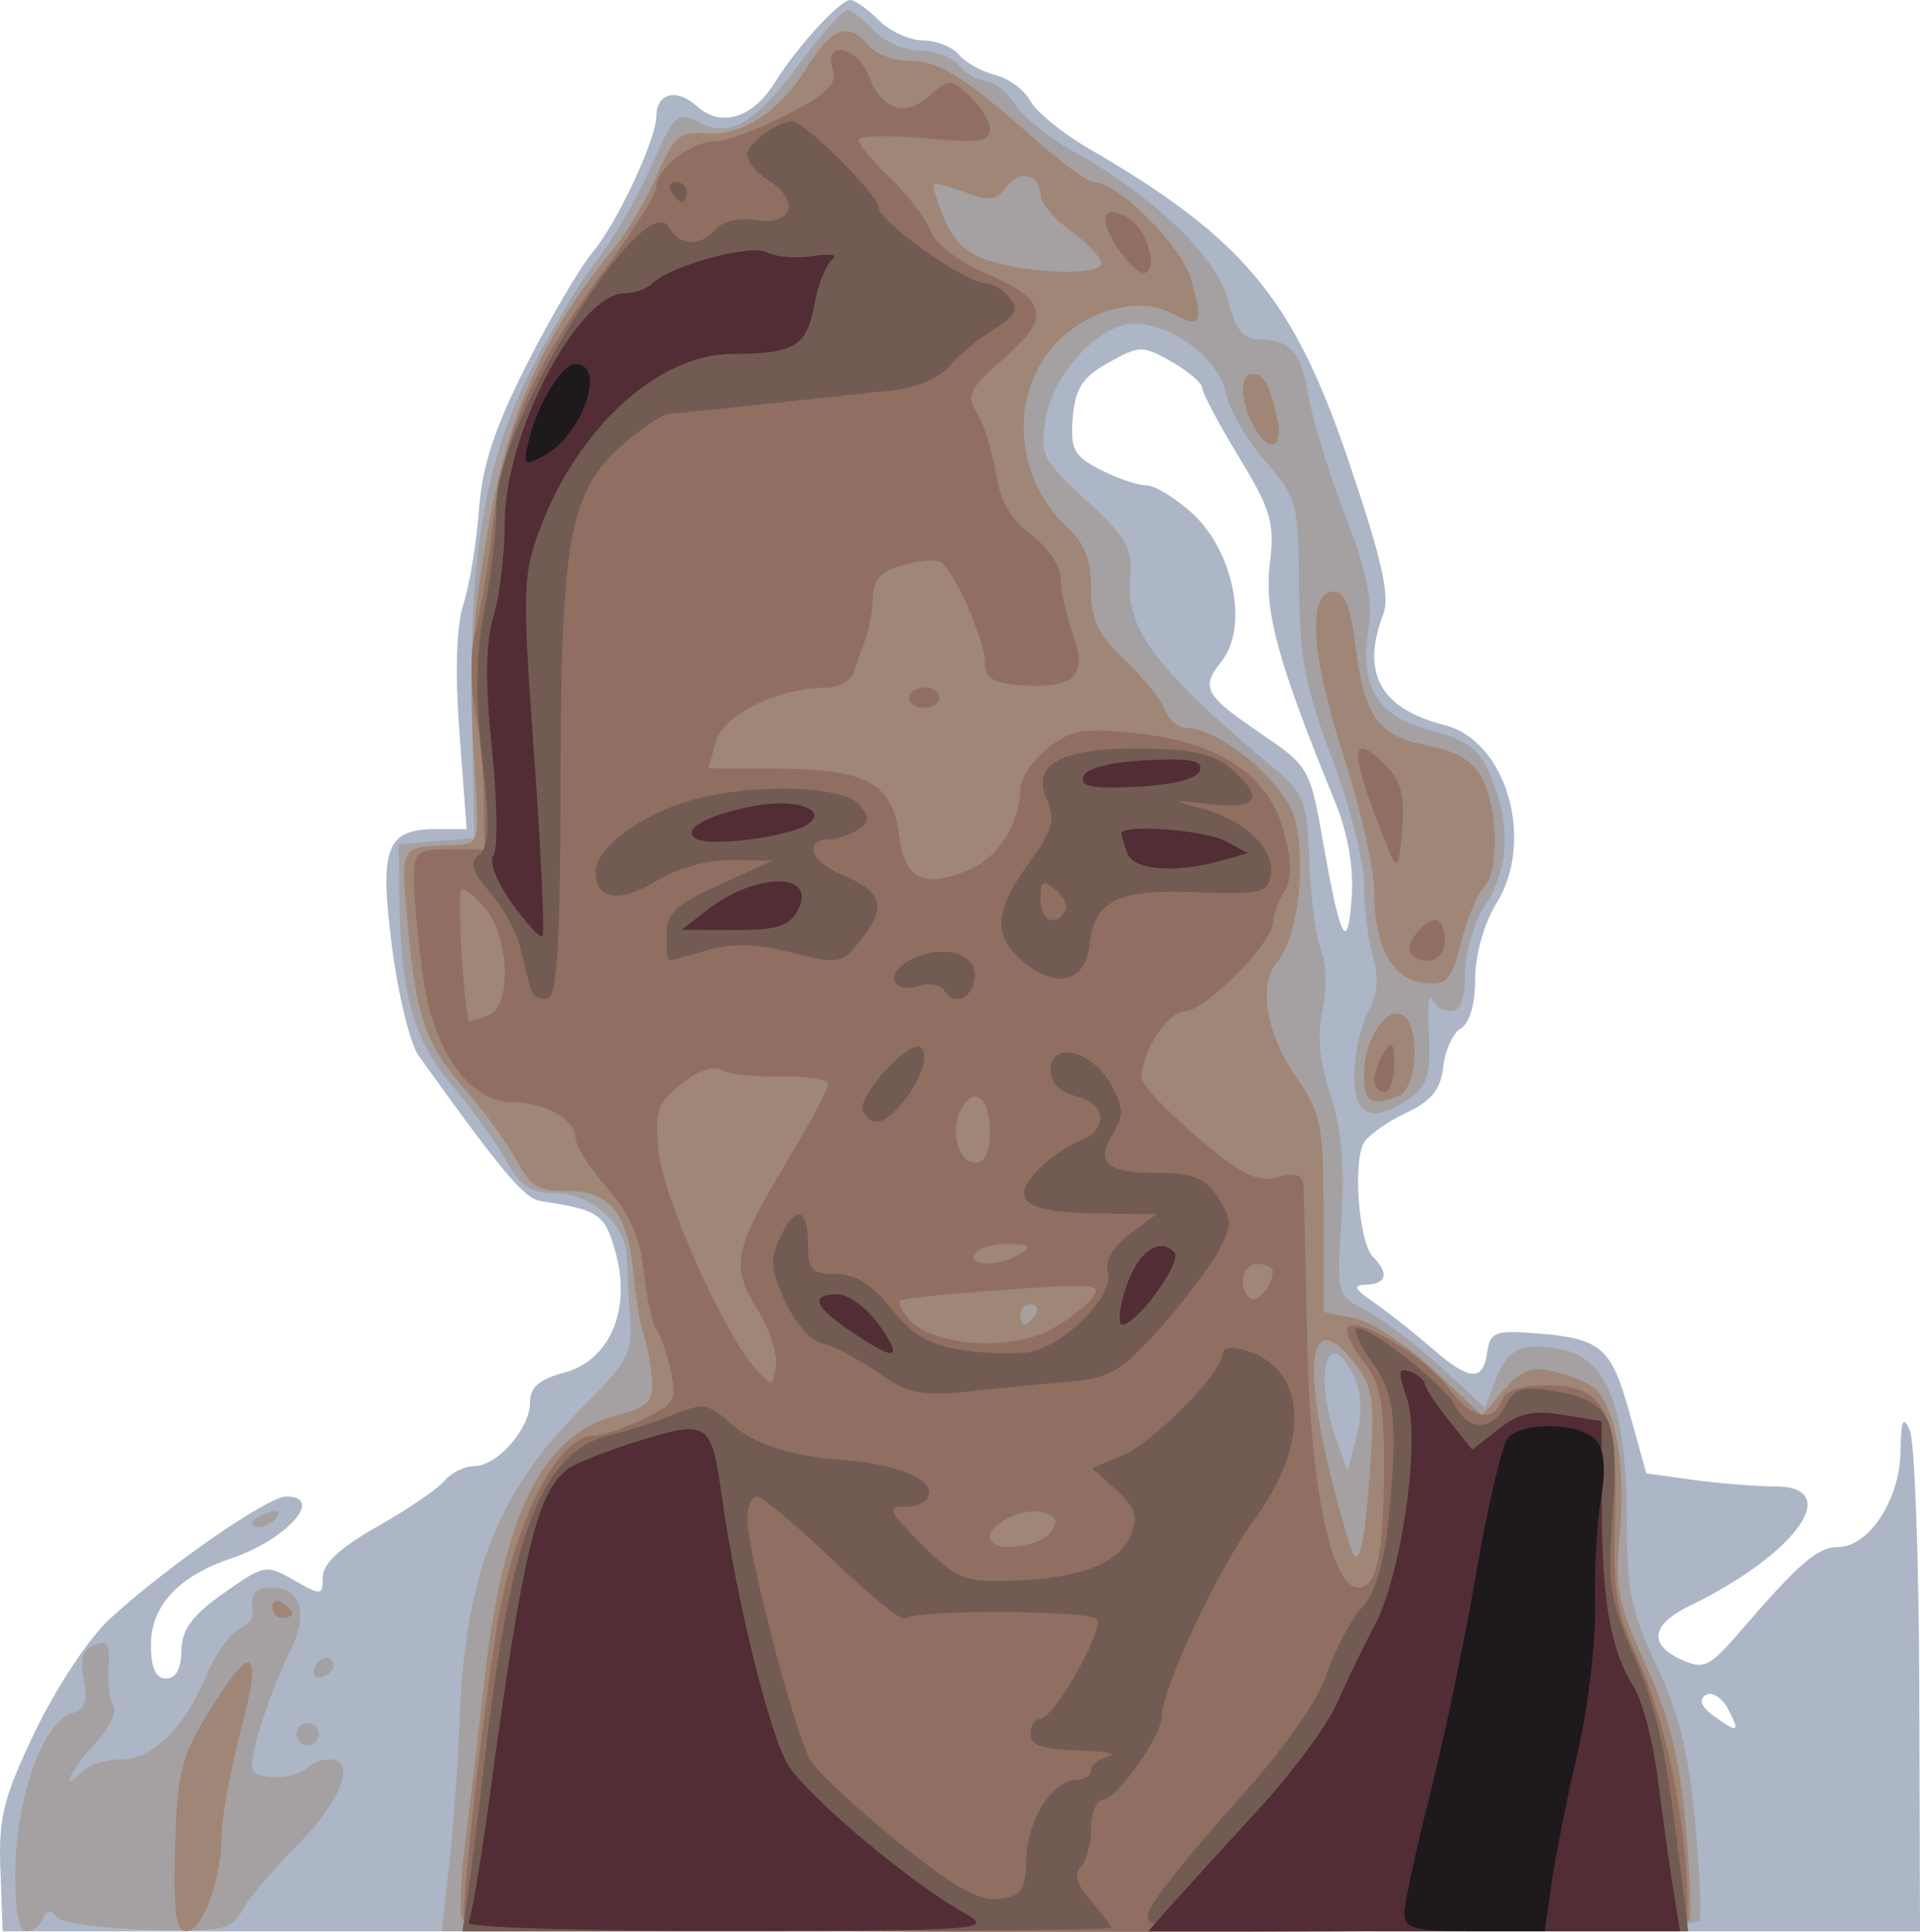 <?xml version="1.0" encoding="UTF-8" standalone="no"?>
<!-- Created with Inkscape (http://www.inkscape.org/) -->
<svg id="svg2" xmlns:rdf="http://www.w3.org/1999/02/22-rdf-syntax-ns#" xmlns="http://www.w3.org/2000/svg" height="67.416mm" width="67.002mm" version="1.1" xmlns:cc="http://creativecommons.org/ns#" xmlns:dc="http://purl.org/dc/elements/1.1/" viewBox="0 0 237.407 238.875">
 <g id="layer1" transform="translate(-9.735 -12.898)">
  <g id="g4158" transform="translate(-38.571 -52.143)">
   <path id="path4172" fill="#adb6c6" d="m48.35 296.19c-0.235-6.512 0.385-8.973 4.331-17.188 2.533-5.273 6.642-11.47 9.132-13.772 6.889-6.368 19.593-15.191 21.873-15.191 4.818 0 0.057 5.359-6.802 7.657-6.502 2.179-9.919 5.86-9.919 10.685 0 2.862 0.584 4.157 1.875 4.157 1.206 0 1.885-1.227 1.902-3.438 0.02-2.591 1.3-4.339 5.197-7.097 5.001-3.54 5.286-3.593 8.723-1.621 3.385 1.943 3.553 1.925 3.553-0.392 0-1.639 2.208-3.677 6.773-6.254 3.725-2.102 7.45-4.638 8.278-5.636 0.828-0.997 2.474-1.813 3.658-1.813 2.853 0 6.916-4.622 6.916-7.868 0-1.879 1.136-2.882 4.151-3.668 5.656-1.474 8.371-7.668 6.465-14.748-1.317-4.892-2.03-5.391-9.263-6.481-2.07-0.312-4.684-3.419-15.136-17.986-1.036-1.444-2.511-7.484-3.277-13.423-1.591-12.322-0.742-14.577 5.487-14.577h3.746l-0.887-11.826c-0.567-7.566-0.397-13.31 0.472-15.944 0.747-2.265 1.613-7.49 1.923-11.611 0.422-5.602 1.912-10.154 5.903-18.035 2.936-5.798 6.61-12.054 8.165-13.901 2.998-3.563 7.876-13.991 7.876-16.837 0-2.84 2.523-3.462 4.989-1.23 2.988 2.704 6.908 1.527 9.647-2.897 2.702-4.365 8.057-10.218 9.348-10.218 0.559 0 2.141 1.125 3.516 2.5s3.837 2.5 5.472 2.5 3.626 0.789 4.426 1.752c0.8 0.964 2.821 2.095 4.492 2.515 1.671 0.419 3.627 1.863 4.347 3.208 0.72 1.345 3.971 3.994 7.224 5.887 19.252 11.2 25.335 18.535 32.199 38.826 4.083 12.07 5.078 16.496 4.217 18.761-2.783 7.319-0.365 11.666 7.623 13.704 7.607 1.94 11.188 14.231 6.403 21.974-1.57 2.541-2.653 6.377-2.653 9.396 0 3.092-0.696 5.497-1.767 6.103-0.972 0.55-1.956 2.685-2.188 4.745-0.317 2.818-1.45 4.23-4.575 5.7-2.285 1.075-4.629 2.722-5.209 3.66-1.43 2.313-0.656 12.375 1.085 14.116 2.032 2.032 1.724 3.394-0.784 3.469-1.752 0.052-1.571 0.488 0.908 2.188 1.702 1.167 4.87 3.669 7.04 5.559 4.789 4.173 6.44 4.321 6.965 0.625 0.358-2.52 0.984-2.766 6.024-2.368 8.096 0.639 9.311 1.679 11.605 9.928l2.058 7.401 5.843 0.801c3.214 0.44 7.733 0.801 10.044 0.801 8.617 0 2.677 8.35-10.487 14.741-4.824 2.342-5.204 4.793-1.036 6.692 2.717 1.238 3.452 0.885 7.188-3.446 7.354-8.527 9.621-10.486 12.139-10.486 3.795 0 7.635-5.823 7.735-11.731 0.069-4.019 0.323-4.597 1.162-2.644 0.591 1.375 1.114 15.859 1.162 32.188l0.088 29.688h-118.54-118.54l-0.274-7.6zm213.6-19.93c-0.746-1.394-1.976-2.152-2.733-1.684-0.907 0.561-0.591 1.425 0.927 2.535 3.104 2.27 3.402 2.13 1.807-0.851zm-48.56-112.09c-7.063-17.261-8.786-23.519-8.078-29.347 0.626-5.159 0.182-6.704-3.818-13.289-2.49-4.098-4.53-7.94-4.534-8.538-0.004-0.598-1.705-2.052-3.779-3.232-3.577-2.036-3.978-2.031-7.805 0.099-3.214 1.789-4.112 3.163-4.417 6.764-0.334 3.937 0.101 4.771 3.375 6.464 2.068 1.069 4.622 1.944 5.677 1.944 1.055 0 3.618 1.547 5.697 3.438 5.104 4.641 7.007 14.025 3.697 18.233-2.694 3.425-2.249 4.223 5.157 9.261 5.523 3.757 5.775 4.205 7.317 13.042 2.137 12.244 3.062 14.074 3.557 7.036 0.267-3.795-0.456-7.988-2.047-11.875z"/>
   <path id="path4170" fill="#a5a1a2" d="m50.208 295.98c0.135-8.841 3.441-18.009 6.89-19.104 1.736-0.551 2.11-1.552 1.576-4.223-0.504-2.519-0.136-3.717 1.313-4.273 1.581-0.607 1.956-0.035 1.75 2.668-0.144 1.892 0.119 4.057 0.584 4.81 0.466 0.753-0.549 2.876-2.255 4.716-3.08 3.324-4.473 6.339-1.602 3.468 0.825-0.825 2.977-1.5 4.782-1.5 3.879 0 7.853-3.876 10.521-10.261 1.058-2.531 2.822-5.105 3.922-5.72 1.099-0.615 1.949-1.49 1.887-1.944-0.357-2.634 0.147-3.325 2.427-3.325 3.551 0 4.457 3.374 2.143 7.976-2.34 4.653-4.682 11.72-4.682 14.129 0 1.769 5.274 1.788 7.036 0.026 0.484-0.484 1.631-0.881 2.547-0.881 3.379 0 1.512 5.089-3.826 10.427-3.021 3.021-6.144 6.709-6.939 8.196-1.322 2.471-2.328 2.681-11.695 2.439-5.636-0.145-10.713-0.866-11.281-1.601-0.715-0.925-1.228-0.855-1.667 0.227-0.349 0.859-1.29 1.562-2.092 1.562-0.968-0.001-1.418-2.627-1.339-7.812zm53.655-0.624c0.517-4.641 1.077-12.375 1.244-17.188 0.633-18.2 4.604-28.535 14.933-38.864 5.903-5.903 6.516-7.027 6.187-11.344-0.201-2.636-0.398-6.058-0.439-7.605-0.106-4.023-4.414-7.812-8.882-7.812-2.981 0-4.271-0.851-5.938-3.916-1.171-2.154-4.203-6.366-6.738-9.36-4.85-5.729-6.405-11.321-6.562-23.599l-0.08-6.25 4.69-0.388 4.69-0.388-0.315-13.987c-0.455-20.182 1.514-32.219 7.108-43.449 2.545-5.108 6.258-11.344 8.252-13.856 1.994-2.513 5.03-7.745 6.747-11.628 2.852-6.448 3.346-6.94 5.709-5.675 3.994 2.137 7.109 0.408 12.562-6.973 2.755-3.73 5.467-6.781 6.027-6.781 0.559 0 2.035 1.125 3.279 2.5 1.244 1.375 3.794 2.5 5.666 2.5s4.104 0.844 4.959 1.875c0.856 1.031 2.318 1.875 3.249 1.875 0.931 0 2.545 1.3 3.586 2.889s4.288 4.208 7.216 5.82c9.776 5.383 17.843 13.124 19.137 18.363 0.876 3.547 1.84 4.816 3.688 4.85 4.066 0.076 5.355 1.538 6.297 7.147 0.49 2.918 2.524 9.525 4.519 14.681 2.631 6.798 3.428 10.593 2.901 13.806-1.2 7.313 0.976 10.955 7.602 12.727 4.735 1.266 6.076 2.295 7.532 5.782 2.455 5.876 2.201 11.387-0.728 15.811-1.366 2.062-2.487 5.859-2.492 8.438-0.006 3.207-0.568 4.688-1.779 4.688-0.974 0-2.043-0.703-2.375-1.562-0.332-0.859-0.479 1.147-0.325 4.459 0.225 4.844-0.221 6.372-2.278 7.812-4.692 3.287-7.006 2.323-6.957-2.897 0.024-2.578 0.8-6.052 1.724-7.721 1.174-2.119 1.349-4.189 0.581-6.867-0.605-2.109-1.099-6.12-1.099-8.915s-1.791-9.83-3.98-15.633c-3.298-8.742-3.994-12.391-4.062-21.28-0.079-10.298-0.247-10.917-4.196-15.415-2.263-2.578-4.454-6.386-4.87-8.463-0.83-4.151-6.615-8.506-11.309-8.514-4.252-0.007-9.983 6.121-10.926 11.683-0.77 4.538-0.485 5.117 4.999 10.151 5.157 4.734 5.77 5.854 5.422 9.894-0.521 6.049 3.356 11.134 17.588 23.063 3.982 3.338 4.31 4.169 4.575 11.587 0.157 4.395 0.813 9.373 1.458 11.061 0.653 1.709 0.732 5.021 0.18 7.472-0.68 3.014-0.372 6.3 0.976 10.42 1.38 4.219 1.788 8.825 1.366 15.404-0.602 9.38-0.6 9.386 3.107 11.304 2.04 1.055 6.166 4.183 9.169 6.951l5.46 5.033 1.195-3.143c1.602-4.213 3.231-5.03 8.183-4.101 5.742 1.077 8.166 7.325 8.167 21.053 0.001 8.79 0.536 11.419 3.679 18.063 2.699 5.705 3.958 10.748 4.729 18.936 0.578 6.138 0.844 11.78 0.591 12.537-0.327 0.982-22.673 1.376-78 1.376h-77.541l0.94-8.438zm111.97-59.918c-3.189-7-5.216-0.869-2.39 7.232l1.482 4.249 1.113-4.293c0.712-2.747 0.638-5.335-0.205-7.188zm-130.68 44.71c-0.402-0.651-0.199-1.513 0.452-1.916 0.651-0.402 1.513-0.199 1.916 0.452 0.402 0.651 0.199 1.513-0.452 1.916-0.651 0.402-1.513 0.199-1.916-0.452zm1.996-8.794c0.537-1.611 2.252-1.901 2.406-0.406 0.052 0.498-0.581 1.131-1.406 1.406-0.825 0.275-1.275-0.175-1-1zm-7.688-18.054c0-0.27 0.873-0.826 1.94-1.236 1.112-0.427 1.614-0.217 1.176 0.491-0.734 1.188-3.116 1.757-3.116 0.744z"/>
   <path id="path4168" fill="#a08677" d="m69.949 293.38c0.253-9.081 0.766-11.184 4.018-16.476 5.567-9.059 6.868-8.411 4.121 2.052-1.305 4.972-2.373 10.822-2.373 13 0 5.413-2.387 11.834-4.4 11.834-1.265 0-1.587-2.458-1.366-10.41zm35.451 8.847c-0.32-0.859-0.112-5.219 0.463-9.688 0.574-4.469 1.603-13.188 2.285-19.375 2.289-20.759 7.133-30.652 16.204-33.095 4.221-1.137 4.785-1.723 4.542-4.727-0.153-1.886-0.605-4.273-1.005-5.304-0.4-1.031-0.99-4.605-1.312-7.941-0.695-7.215-3.058-9.983-8.392-9.832-3.169 0.09-4.333-0.638-6.013-3.764-1.146-2.132-3.888-5.934-6.093-8.45-5.179-5.908-6.312-9.077-7.353-20.564-0.916-10.111-1.12-9.758 5.739-9.975 3.031-0.096 3.111-0.324 2.641-7.599-0.864-13.388-0.628-18.553 1.402-30.647 2.495-14.871 6.877-24.779 15.74-35.593 1.686-2.057 4.097-6.146 5.357-9.085 2.005-4.677 2.743-5.31 5.909-5.069 4.603 0.351 9.169-2.639 12.662-8.292 2.962-4.793 5.089-5.516 7.539-2.564 0.856 1.031 3.05 1.875 4.875 1.875 3.782 0 6.956 1.958 15.573 9.608 3.34 2.965 6.634 5.392 7.32 5.392 3.088 0 10.978 7.91 12.16 12.192 1.495 5.415 1.155 5.976-2.453 4.045-3.948-2.113-10.254-0.512-14.199 3.605-6.058 6.323-5.329 16.901 1.595 23.168 1.814 1.642 2.628 3.887 2.628 7.248 0 3.902 0.835 5.665 4.205 8.869 2.313 2.199 4.545 4.983 4.961 6.186 0.416 1.203 1.629 2.188 2.697 2.188 3.909 0 11.758 6.445 13.211 10.849 1.647 4.99 0.553 15.06-1.944 17.901-2.505 2.849-1.587 8.814 2.209 14.353 3.135 4.575 3.411 5.954 3.411 17.031v12.054l3.776 0.755c2.077 0.415 6.484 3.288 9.794 6.384l6.018 5.629 2.717-3.124c2.143-2.465 3.44-2.951 6.144-2.306 1.885 0.45 4.121 1.364 4.968 2.032 2.624 2.065 3.996 9.628 3.232 17.814-0.651 6.973-0.304 8.77 3.176 16.417 2.86 6.285 4.174 11.481 4.901 19.383 0.547 5.938 0.786 11.423 0.531 12.188-0.711 2.132-151.03 1.962-151.82-0.172zm112.3-55.499c0.593-8.815 0.371-10.282-2.011-13.31-6.345-8.066-6.557 2.706-0.449 22.737 1.024 3.36 1.799 0.39 2.459-9.428zm-41.362-19.189c0.425-0.688 0.177-1.25-0.551-1.25-0.728 0-1.324 0.562-1.324 1.25s0.248 1.25 0.551 1.25c0.303 0 0.899-0.562 1.324-1.25zm8.125-129.96c0-0.667-1.688-2.46-3.75-3.985s-3.75-3.477-3.75-4.339c0-2.634-2.577-3.336-4.183-1.14-1.247 1.706-2.151 1.833-5.09 0.715-1.966-0.747-3.729-1.202-3.92-1.011-0.19 0.191 0.412 2.15 1.339 4.352 1.185 2.817 2.914 4.359 5.832 5.2 5.539 1.596 13.522 1.719 13.522 0.208zm-102.5 166.14c0-0.728 0.562-0.976 1.25-0.551s1.25 1.021 1.25 1.324c0 0.303-0.562 0.551-1.25 0.551s-1.25-0.596-1.25-1.324zm135-65.94c0-4.233 2.815-8.464 4.81-7.231 2.208 1.365 1.792 9.089-0.538 9.983-3.488 1.339-4.273 0.833-4.273-2.752zm7.358-11.243c-3.915-0.454-6.108-4.573-6.108-11.471 0-2.672-1.725-10.215-3.833-16.763-4.011-12.458-4.456-20.136-1.167-20.136 1.318 0 2.105 1.881 2.649 6.339 1.117 9.154 2.741 11.469 8.9 12.687 3.758 0.743 5.741 1.94 6.851 4.135 1.96 3.874 2.061 11.504 0.176 13.388-0.783 0.783-2.049 3.849-2.812 6.812-1.235 4.791-1.751 5.347-4.656 5.01zm-21.064-68.914c-1.614-3.017-1.676-6.332-0.118-6.332 1.461 0 2.008 0.952 3.05 5.312 0.949 3.971-0.991 4.646-2.932 1.02z"/>
   <path id="path4166" fill="#906f62" d="m105.71 301.06c0-3.701 2.256-23.411 3.909-34.147 2.044-13.28 7.521-24.375 12.034-24.375 0.993 0 3.746-0.921 6.118-2.047 3.919-1.86 4.237-2.402 3.482-5.938-0.457-2.14-1.255-4.453-1.773-5.141s-1.226-3.908-1.574-7.156c-0.455-4.258-1.722-7.148-4.538-10.356-2.149-2.447-3.907-5.254-3.907-6.237 0-2.216-3.854-4.375-7.809-4.375-5.22 0-9.688-6.158-10.987-15.142-0.635-4.39-1.165-9.811-1.179-12.045-0.024-3.814 0.242-4.062 4.35-4.062h4.375l-0.054-5.938c-0.03-3.266-0.529-8.394-1.109-11.396-0.58-3.002-0.579-7.221 0.003-9.375 0.582-2.154 1.593-8.307 2.247-13.674 1.376-11.293 4.92-19.309 13.938-31.526 3.424-4.638 6.225-9.113 6.225-9.944 0-2.3 4.25-5.648 7.171-5.648 1.429 0 5.474-1.492 8.988-3.315 5.025-2.607 6.233-3.808 5.656-5.625-1.159-3.651 3.041-2.851 4.447 0.847 1.598 4.202 4.529 5.146 7.534 2.426 2.351-2.128 2.558-2.126 4.953 0.042 1.375 1.244 2.5 3.1 2.5 4.125 0 1.536-1.422 1.729-8.125 1.103-4.469-0.417-8.125-0.323-8.125 0.21s1.744 2.621 3.876 4.641c2.132 2.019 4.374 4.954 4.983 6.521 0.65 1.673 3.448 3.853 6.776 5.279 7.754 3.324 8.218 5.428 2.33 10.567-4.296 3.75-4.667 4.511-3.301 6.772 0.846 1.401 1.893 4.762 2.326 7.47 0.548 3.425 1.885 5.734 4.399 7.592 2.033 1.503 3.611 3.844 3.611 5.356 0 1.478 0.687 4.585 1.526 6.906 1.861 5.146 0.162 6.783-6.526 6.284-3.433-0.256-4.375-0.865-4.375-2.826 0-2.713-3.814-11.381-5.453-12.394-0.556-0.344-2.651-0.182-4.654 0.359-2.709 0.732-3.665 1.76-3.729 4.009-0.047 1.664-0.469 4.009-0.938 5.213-0.468 1.203-1.115 3.031-1.438 4.062-0.322 1.031-1.869 1.883-3.438 1.894-6.016 0.04-12.738 3.354-13.64 6.726l-0.871 3.255 8.329 0.018c11.12 0.025 14.404 1.78 15.204 8.125 0.706 5.598 2.981 6.746 8.687 4.383 3.575-1.481 6.313-5.816 6.313-9.994 0-1.293 1.534-3.557 3.408-5.031 2.964-2.331 4.389-2.573 10.938-1.856 10.312 1.13 16.347 5.143 18.226 12.12 1.041 3.866 1.055 5.895 0.053 7.5-0.756 1.21-1.377 2.911-1.38 3.78-0.01 2.505-8.384 10.953-10.868 10.964-2.122 0.009-5.376 4.981-5.376 8.213 0 0.811 3.064 4.092 6.809 7.291 5.531 4.725 7.408 5.667 10 5.016 2.554-0.641 3.202-0.337 3.247 1.522 0.031 1.278 0.228 9.917 0.439 19.198 0.4 17.647 2.987 30 6.283 30 2.332 0 3.185-4.034 3.205-15.144 0.014-7.814-0.456-10.121-2.625-12.878-1.453-1.848-2.275-3.727-1.826-4.176 1.303-1.303 9.585 3.708 12.383 7.492 2.823 3.818 5.528 4.463 6.633 1.581 0.468-1.22 2.41-1.875 5.557-1.875 7.171 0 8.862 3.298 8.429 16.44-0.3 9.114 0.086 11.384 3.054 17.935 3.208 7.082 5.832 20.036 5.887 29.062l0.025 4.062h-75.625-75.625v-2.728zm72.379-46.501c1.11-1.338 0.983-1.903-0.562-2.495-2.241-0.86-6.816 1.166-6.816 3.018 0 1.843 5.754 1.435 7.379-0.523zm-36.165-27.705c-3.299-5.337-2.892-7.333 3.735-18.31 2.778-4.603 5.052-8.867 5.052-9.475 0-0.608-2.672-1.038-5.938-0.954-3.266 0.084-6.561-0.296-7.323-0.844-0.796-0.572-2.851 0.157-4.827 1.711-3.064 2.41-3.379 3.336-2.871 8.444 0.57 5.739 8.017 22.407 11.981 26.815 2.047 2.276 2.115 2.268 2.506-0.327 0.221-1.466-0.82-4.643-2.313-7.06zm36.127 2.641c1.907-0.986 4.232-2.715 5.168-3.842 1.565-1.885 0.706-1.979-10.716-1.168-6.829 0.485-12.638 1.075-12.908 1.312-0.27 0.237 0.193 1.254 1.028 2.261 2.741 3.303 12.297 4.091 17.428 1.438zm27.64-7.27c0.011-0.516-0.825-0.938-1.856-0.938-1.914 0-2.561 2.647-1.023 4.185 0.839 0.839 2.841-1.419 2.879-3.248zm-31.231-2.188c1.466-0.948 1.142-1.216-1.489-1.231-1.85-0.01-3.711 0.543-4.136 1.231-0.986 1.596 3.155 1.596 5.625 0zm-3.75-14.926c0-4.354-1.87-5.978-3.51-3.047-1.507 2.693-0.439 6.724 1.78 6.724 1.08 0 1.729-1.38 1.729-3.676zm-61.977-14.583c2.848-1.093 2.584-9.466-0.415-13.165-1.316-1.623-2.643-2.67-2.95-2.326-0.592 0.663 0.382 16.25 1.016 16.25 0.205 0 1.262-0.341 2.35-0.759zm109.5 7.946c0.01-0.859 0.564-2.406 1.231-3.438 0.944-1.461 1.216-1.116 1.231 1.562 0.01 1.891-0.543 3.438-1.231 3.438-0.688 0-1.241-0.703-1.231-1.562zm4.575-15.51c-0.946-0.946 1.42-4.178 3.059-4.178 0.603 0 1.097 1.125 1.097 2.5 0 2.402-2.445 3.389-4.156 1.677zm-2.57-12.303c-5.098-12.517-5.287-15.693-0.658-11.064 1.97 1.97 2.448 3.793 2.111 8.056-0.339 4.287-0.661 4.954-1.454 3.009zm-59.524-19.375c0-0.688 0.844-1.25 1.875-1.25s1.875 0.562 1.875 1.25-0.844 1.25-1.875 1.25-1.875-0.562-1.875-1.25zm25.669-55.733c-2.405-3.67-1.592-5.457 1.579-3.47 2.313 1.45 3.671 6.703 1.733 6.703-0.656 0-2.147-1.455-3.312-3.233z"/>
   <path id="path4164" fill="#725b52" d="m106.18 299.1c0.379-2.578 1.303-10.031 2.053-16.562 3.259-28.367 7.091-38.16 15.718-40.164 1.999-0.465 5.444-1.577 7.654-2.473 3.619-1.466 4.305-1.369 6.875 0.97 2.931 2.668 7.508 4.179 14.105 4.657 6.091 0.441 10.625 2.157 10.625 4.02 0 0.967-1.24 1.74-2.792 1.74-2.551 0-2.387 0.404 1.9 4.688 4.322 4.319 5.207 4.67 11.237 4.46 8.432-0.293 13.188-2.147 14.599-5.692 0.897-2.254 0.523-3.378-1.837-5.521l-2.963-2.691 3.665-1.518c3.841-1.591 12.442-10.276 12.442-12.564 0-0.794 1.134-0.994 2.812-0.495 7.673 2.279 8.141 11.457 1.071 21.028-4.409 5.968-11.383 20.828-11.383 24.254 0 2.315-5.525 10.192-7.188 10.248-0.865 0.029-1.562 1.615-1.562 3.553 0 1.925-0.575 4.075-1.277 4.777-0.87 0.87-0.471 2.207 1.25 4.191 1.39 1.603 2.527 3.109 2.527 3.348 0 0.239-18.049 0.434-40.11 0.434h-40.11l0.689-4.688zm69.038-4.391c0.136-4.822 3.301-9.672 6.311-9.672 0.925 0 1.681-0.521 1.681-1.158 0-0.637 0.984-1.416 2.188-1.73 1.203-0.314-0.484-0.637-3.75-0.717-4.38-0.107-5.938-0.637-5.938-2.02 0-1.031 0.539-1.875 1.197-1.875 1.661 0 7.907-10.915 7.045-12.31-0.722-1.168-22.6-1.249-23.761-0.088-0.357 0.357-4.353-2.895-8.881-7.227s-8.765-7.875-9.416-7.875c-0.651 0-1.179 1.266-1.173 2.812 0.017 4.07 5.943 26.733 7.793 29.801 0.864 1.432 5.72 5.96 10.791 10.063 6.915 5.594 10.041 7.364 12.5 7.079 2.862-0.332 3.296-0.979 3.412-5.083zm15.078 6.777c0.331-1.265 5.011-7.185 10.4-13.154 6.29-6.967 10.476-12.84 11.69-16.403 1.04-3.053 2.98-6.718 4.31-8.146 1.571-1.687 2.698-5.27 3.216-10.229 1.292-12.359 0.953-16.038-1.839-19.958-1.45-2.036-2.384-3.955-2.075-4.264 0.913-0.913 10.713 6.656 12.19 9.416 1.74 3.251 4.553 3.249 6.295-0.005 1.134-2.119 2.133-2.409 5.981-1.736 7.078 1.238 8.081 3.304 7.238 14.905-0.649 8.931-0.379 10.802 2.518 17.5 3.045 7.041 4.074 11.789 6.026 27.812l0.799 6.562h-33.676c-32.088 0-33.648-0.108-33.074-2.301zm-33.537-66.837c-2.517-1.725-5.61-3.335-6.873-3.578-1.263-0.243-3.278-2.526-4.477-5.074-1.765-3.749-1.906-5.234-0.739-7.796 1.941-4.259 3.541-3.995 3.541 0.585 0 3.258 0.451 3.75 3.438 3.75 2.418 0 4.454 1.274 6.866 4.297 2.664 3.339 4.681 4.485 9.046 5.139 3.09 0.463 6.891 0.516 8.446 0.117 4.389-1.126 10.014-6.981 9.306-9.687-0.401-1.532 0.529-3.185 2.706-4.811l3.316-2.476-6.875-0.059c-9.183-0.079-11.355-1.447-8.075-5.088 1.348-1.496 3.716-3.204 5.263-3.795 3.755-1.436 3.576-4.648-0.312-5.624-2.004-0.503-3.125-1.663-3.125-3.236 0-3.651 5.1-2.441 7.456 1.77 1.586 2.835 1.64 3.862 0.312 5.988-2.296 3.676-0.894 4.965 5.402 4.965 4.465 0 5.903 0.58 7.508 3.03 1.775 2.709 1.787 3.404 0.117 6.562-1.028 1.943-4.304 6.271-7.282 9.619-4.499 5.058-6.256 6.158-10.401 6.51-2.743 0.233-8.362 0.784-12.487 1.226-6.688 0.715-7.996 0.462-12.076-2.334zm-1.736-32.214c-0.961-1.556 5.561-8.874 7.074-7.939 1.249 0.772 0.09 4.209-2.395 7.103-2.161 2.517-3.493 2.755-4.679 0.836zm-41.082-15.107c-0.287-0.917-0.854-3.187-1.26-5.045-0.406-1.858-2.078-4.936-3.715-6.839-2.335-2.715-2.635-3.738-1.391-4.747 1.235-1.001 1.315-3.641 0.362-11.911-0.888-7.713-0.807-12.781 0.296-18.492 0.836-4.327 1.49-10.058 1.453-12.735-0.137-9.937 18.357-39.745 21.346-34.404 1.302 2.326 3.92 2.426 5.752 0.219 0.816-0.983 2.92-1.436 5.153-1.108 4.503 0.661 5.305-2.502 1.274-5.02-1.375-0.859-2.5-2.25-2.5-3.092 0-1.363 3.706-4.118 5.539-4.118 1.523 0 10.711 9.138 10.711 10.653 0 1.747 10.722 9.347 13.186 9.347 0.829 0 2.177 0.806 2.994 1.791 1.203 1.45 0.815 2.209-2.034 3.982-1.937 1.205-4.408 3.265-5.491 4.578-1.127 1.365-4.07 2.607-6.875 2.9-2.698 0.282-9.686 1.028-15.53 1.657-5.844 0.629-11.309 1.188-12.144 1.243-0.835 0.055-3.44 1.786-5.789 3.848-6.566 5.765-7.622 11.524-7.66 41.768-0.025 19.771-0.413 26.27-1.594 26.666-0.859 0.288-1.796-0.226-2.083-1.142zm51.154 0.224c-0.465-0.752-1.875-1.04-3.134-0.64-3.308 1.05-4.296-1.495-1.22-3.141 3.797-2.032 8.095-1.084 8.095 1.787 0 2.729-2.472 4.047-3.741 1.994zm9.678-3.667c-3.733-3.151-3.546-6.211 0.739-12.126 2.961-4.087 3.334-5.39 2.245-7.83-1.975-4.426 1.642-6.401 11.63-6.35 6.143 0.031 8.904 0.63 11.011 2.388 4.382 3.655 3.53 5.183-2.5 4.484-4.782-0.554-4.902-0.508-1.199 0.463 5.4 1.416 9.212 4.977 8.754 8.178-0.336 2.347-1.117 2.539-9.117 2.237-9.957-0.375-12.686 0.985-13.33 6.643-0.515 4.524-4.142 5.367-8.232 1.914zm5.225-6.207c0.377-0.61-0.153-1.804-1.176-2.653-1.549-1.286-1.861-1.099-1.861 1.108 0 2.682 1.776 3.585 3.038 1.545zm-49.287 2.913c0-2.643 1.135-3.711 6.562-6.178l6.562-2.982-5-0.067c-2.949-0.04-6.729 0.987-9.216 2.503-4.683 2.855-7.659 2.445-7.659-1.055 0-2.936 5.671-7.15 11.98-8.901 7.486-2.078 18.647-1.755 20.599 0.597 1.355 1.633 1.328 2.165-0.159 3.106-0.987 0.625-2.465 1.144-3.283 1.155-3.544 0.046-2.7 2.725 1.399 4.437 5.037 2.104 5.523 3.999 2.107 8.216-2.24 2.767-2.66 2.835-8.438 1.369-4.348-1.103-7.324-1.18-10.447-0.273-2.402 0.698-4.511 1.269-4.688 1.269-0.176 0-0.321-1.438-0.321-3.196zm0.625-91.804c-0.425-0.688-0.177-1.25 0.551-1.25 0.728 0 1.324 0.562 1.324 1.25s-0.248 1.25-0.551 1.25c-0.303 0-0.899-0.562-1.324-1.25z"/>
   <path id="path4162" fill="#522d35" d="m106.23 302.72c0.363-0.587 1.527-7.478 2.587-15.312 4.138-30.592 5.826-37.722 9.642-40.735 0.899-0.71 4.919-2.305 8.934-3.544 8.432-2.603 8.885-2.3 10.153 6.803 1.767 12.689 5.935 29.609 8.194 33.263 2.438 3.945 14.967 14.481 21.824 18.353 3.641 2.056 2.564 2.137-29.105 2.188-18.087 0.029-32.589-0.428-32.227-1.015zm87.083-2.354c1.667-1.882 6.427-7.11 10.579-11.618 4.152-4.508 8.525-10.422 9.718-13.141 1.194-2.719 3.294-7.046 4.668-9.616 3.369-6.301 5.729-23.145 3.955-28.231-1.102-3.162-1.024-3.705 0.451-3.139 0.981 0.377 1.787 1.046 1.79 1.488 0.004 0.442 1.328 2.456 2.943 4.475l2.937 3.671 3.239-2.548c2.523-1.985 4.29-2.374 7.994-1.76l4.755 0.787 0.02 10.589c0.022 11.658 1.119 17.794 3.99 22.318 1.04 1.639 2.36 6.701 2.933 11.25s1.427 10.662 1.897 13.583l0.854 5.312h-32.878-32.878l3.03-3.422zm-39.766-70.719c-4.616-3.12-5.154-4.61-1.664-4.61 1.328 0 3.616 1.688 5.085 3.75 3.131 4.398 2.17 4.639-3.421 0.86zm33.908-5.216c1.409-4.501 4.101-6.556 6.043-4.614 1.103 1.103-4.558 8.971-6.454 8.971-0.524 0-0.339-1.96 0.411-4.356zm-75.865-47.75c-1.902-2.673-2.855-5.175-2.264-5.943 0.561-0.729 0.476-6.608-0.188-13.065-0.853-8.28-0.798-13.111 0.186-16.395 0.767-2.561 1.395-7.809 1.395-11.663 0-11.023 9.078-28.328 14.861-28.328 1.176 0 2.673-0.523 3.326-1.163 2.31-2.261 12.211-4.962 14.229-3.882 1.091 0.584 3.666 0.789 5.721 0.455 2.122-0.345 3.139-0.159 2.354 0.429-0.76 0.569-1.76 3.09-2.221 5.602-0.947 5.151-2.453 6.058-10.061 6.058-9.179 0-19.191 9.092-23.887 21.692-2.099 5.633-2.149 7.63-0.697 27.925 0.86 12.022 1.332 22.092 1.047 22.376-0.284 0.284-1.995-1.56-3.802-4.1zm24.128 0.876c6.153-4.775 13.775-4.737 11.209 0.057-1.033 1.93-2.627 2.418-7.816 2.396l-6.519-0.028 3.125-2.425zm52.009-6.996c-0.417-1.087-0.759-2.212-0.759-2.5 0-1.186 10.37-0.411 12.895 0.963l2.73 1.486-3.125 0.889c-5.707 1.625-10.94 1.251-11.741-0.839zm-53.375-1.845c-1.887-1.167 1.623-3.065 7.616-4.118 4.967-0.873 8.909 0.672 6.117 2.397-2.511 1.552-12.068 2.749-13.733 1.721zm47.901-7.675c0.338-1.024 3.214-1.769 7.752-2.007 5.492-0.288 7.087 0.01 6.678 1.25-0.338 1.024-3.214 1.769-7.752 2.007-5.492 0.288-7.087-0.01-6.678-1.25z"/>
   <path id="path4160" fill="#1d191c" d="m221.96 301.57c0-1.219 1.418-7.807 3.151-14.64 1.733-6.833 4.317-19.195 5.742-27.471 1.425-8.276 3.169-15.751 3.877-16.61 1.768-2.149 9.087-1.968 10.944 0.269 1.027 1.237 1.218 3.571 0.589 7.188-0.512 2.946-0.844 8.951-0.737 13.345 0.107 4.394-0.868 12.55-2.167 18.125-1.299 5.575-2.741 12.808-3.207 16.074l-0.846 5.938h-8.673c-7.47 0-8.673-0.308-8.673-2.216zm-108.21-182.33c1.056-4.294 4.077-9.197 5.665-9.197 3.951 0 0.951 8.758-3.887 11.348-2.486 1.331-2.6 1.193-1.777-2.15z"/>
  </g>
 </g>
</svg>
